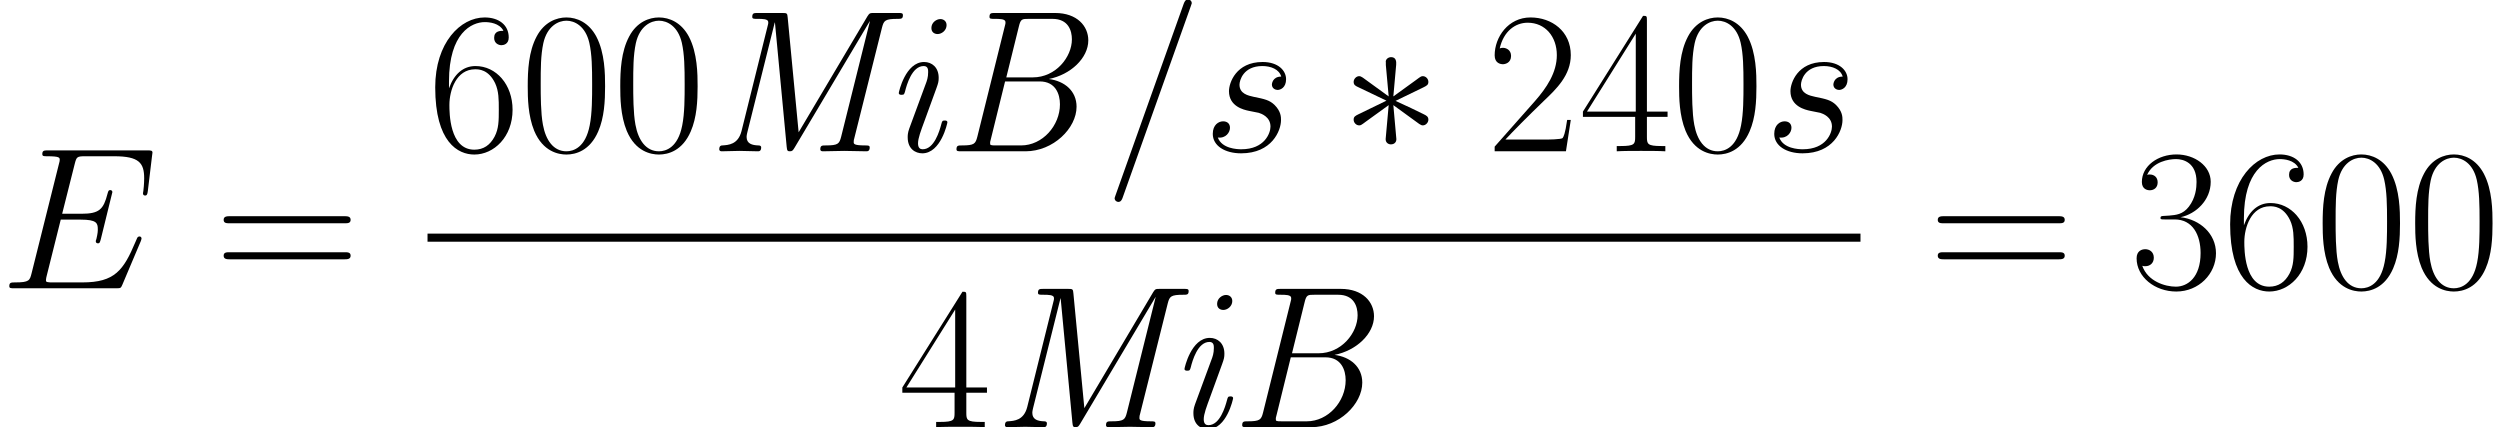 <?xml version='1.0' encoding='UTF-8'?>
<!-- This file was generated by dvisvgm 1.15.1 -->
<svg height='49.258pt' version='1.1' viewBox='-0.239 -0.228 288.264 49.258' width='288.264pt' xmlns='http://www.w3.org/2000/svg' xmlns:xlink='http://www.w3.org/1999/xlink'>
<defs>
<path d='M5.352 -14.113C4.98 -14.113 4.794 -14.113 4.794 -13.72C4.794 -13.513 4.938 -13.513 5.331 -13.513C5.847 -13.513 6.426 -13.513 6.426 -13.183C6.426 -13.059 6.426 -12.997 6.385 -12.873L3.554 -1.488C3.368 -0.765 3.244 -0.599 1.984 -0.599C1.612 -0.599 1.426 -0.599 1.426 -0.207C1.426 0 1.591 0 1.922 0H8.472C11.302 0 13.679 -2.356 13.679 -4.546C13.679 -6.157 12.46 -7.17 10.848 -7.377C13.059 -7.81 14.877 -9.505 14.877 -11.323C14.877 -12.769 13.741 -14.113 11.488 -14.113H5.352ZM6.509 -7.542L7.79 -12.728C7.976 -13.513 8.12 -13.513 8.802 -13.513H11.22C12.852 -13.513 13.203 -12.294 13.203 -11.426C13.203 -9.629 11.571 -7.542 9.215 -7.542H6.509ZM5.476 -0.599C4.876 -0.599 4.856 -0.62 4.856 -0.847C4.856 -0.93 4.856 -0.971 4.938 -1.26L6.385 -7.129H9.918C11.53 -7.129 11.984 -5.847 11.984 -4.794C11.984 -2.624 10.207 -0.599 8.017 -0.599H5.476Z' id='g0-66'/>
<path d='M18.059 -12.646C18.245 -13.348 18.369 -13.513 19.65 -13.513C20.001 -13.513 20.187 -13.513 20.187 -13.885C20.187 -14.113 20.043 -14.113 19.691 -14.113H17.274C16.84 -14.113 16.778 -14.113 16.571 -13.782L9.546 -1.942L8.43 -13.637C8.389 -14.092 8.368 -14.113 7.872 -14.113H5.372C5 -14.113 4.814 -14.113 4.814 -13.72C4.814 -13.513 4.959 -13.513 5.352 -13.513C5.868 -13.513 6.447 -13.513 6.447 -13.183C6.447 -13.059 6.447 -12.997 6.405 -12.873L3.719 -2.066C3.368 -0.682 2.376 -0.641 1.756 -0.599C1.653 -0.599 1.446 -0.579 1.446 -0.207C1.446 -0.021 1.612 0 1.694 0C2.273 0 2.913 -0.041 3.513 -0.041C4.133 -0.041 4.773 0 5.372 0C5.496 0 5.724 0 5.724 -0.393C5.724 -0.579 5.558 -0.599 5.434 -0.599C4.814 -0.62 4.236 -0.765 4.236 -1.467C4.236 -1.653 4.318 -1.942 4.318 -1.963L7.108 -13.141H7.129L8.327 -0.455C8.368 -0.062 8.41 0 8.658 0S8.968 -0.103 9.133 -0.372L16.799 -13.265H16.819L13.885 -1.488C13.699 -0.765 13.575 -0.599 12.315 -0.599C11.943 -0.599 11.757 -0.599 11.757 -0.207C11.757 0 11.964 0 12.026 0C12.728 0 13.472 -0.041 14.195 -0.041C14.939 -0.041 15.704 0 16.427 0C16.571 0 16.799 0 16.799 -0.393C16.799 -0.599 16.633 -0.599 16.323 -0.599C15.166 -0.599 15.166 -0.765 15.166 -0.95C15.166 -1.116 15.187 -1.219 15.208 -1.26L18.059 -12.646Z' id='g0-77'/>
<path d='M6.591 -12.873C6.591 -13.265 6.302 -13.493 5.951 -13.493C5.579 -13.493 5.042 -13.162 5.042 -12.584C5.042 -12.129 5.372 -11.964 5.682 -11.964C6.095 -11.964 6.591 -12.335 6.591 -12.873ZM2.789 -2.335C2.624 -1.88 2.624 -1.612 2.624 -1.426C2.624 -0.227 3.43 0.207 4.112 0.207C6.013 0.207 6.674 -2.872 6.674 -2.955C6.674 -3.141 6.488 -3.141 6.405 -3.141C6.157 -3.141 6.137 -3.079 6.054 -2.769C5.868 -2.066 5.331 -0.207 4.153 -0.207C3.926 -0.207 3.678 -0.31 3.678 -0.806C3.678 -1.343 3.967 -2.087 4.339 -3.099L5.558 -6.447C5.744 -6.963 5.786 -7.129 5.786 -7.5C5.786 -8.554 5.104 -9.112 4.298 -9.112C2.397 -9.112 1.715 -6.054 1.715 -5.951C1.715 -5.765 1.901 -5.765 2.004 -5.765C2.252 -5.765 2.273 -5.827 2.356 -6.116C2.521 -6.777 3.058 -8.699 4.256 -8.699C4.711 -8.699 4.711 -8.306 4.711 -8.079C4.711 -7.542 4.587 -7.191 4.442 -6.819L2.789 -2.335Z' id='g0-105'/>
<path d='M8.678 -6.633C8.678 -7.893 8.658 -10.042 7.79 -11.695C7.025 -13.141 5.806 -13.658 4.732 -13.658C3.74 -13.658 2.479 -13.203 1.694 -11.716C0.868 -10.166 0.785 -8.244 0.785 -6.633C0.785 -5.455 0.806 -3.657 1.446 -2.087C2.335 0.041 3.926 0.331 4.732 0.331C5.682 0.331 7.129 -0.062 7.976 -2.025C8.596 -3.451 8.678 -5.124 8.678 -6.633ZM4.732 0C3.409 0 2.624 -1.136 2.335 -2.707C2.108 -3.926 2.108 -5.703 2.108 -6.86C2.108 -8.451 2.108 -9.773 2.376 -11.034C2.769 -12.79 3.926 -13.327 4.732 -13.327C5.579 -13.327 6.674 -12.769 7.067 -11.075C7.335 -9.897 7.356 -8.513 7.356 -6.86C7.356 -5.517 7.356 -3.864 7.108 -2.645C6.674 -0.393 5.455 0 4.732 0Z' id='g3-48'/>
<path d='M8.616 -3.203H8.244C8.038 -1.736 7.872 -1.488 7.79 -1.364C7.686 -1.198 6.199 -1.198 5.909 -1.198H1.942C2.686 -2.004 4.133 -3.471 5.889 -5.166C7.149 -6.364 8.616 -7.769 8.616 -9.815C8.616 -12.253 6.674 -13.658 4.504 -13.658C2.232 -13.658 0.847 -11.654 0.847 -9.794C0.847 -8.988 1.446 -8.885 1.694 -8.885C1.901 -8.885 2.521 -9.009 2.521 -9.732C2.521 -10.373 1.984 -10.559 1.694 -10.559C1.57 -10.559 1.446 -10.538 1.364 -10.497C1.756 -12.253 2.955 -13.121 4.215 -13.121C6.013 -13.121 7.191 -11.695 7.191 -9.815C7.191 -8.017 6.137 -6.467 4.959 -5.124L0.847 -0.475V0H8.12L8.616 -3.203Z' id='g3-50'/>
<path d='M4.566 -7.025C6.405 -7.025 7.211 -5.434 7.211 -3.595C7.211 -1.116 5.889 -0.165 4.69 -0.165C3.595 -0.165 1.818 -0.703 1.26 -2.294C1.364 -2.252 1.467 -2.252 1.57 -2.252C2.066 -2.252 2.438 -2.583 2.438 -3.12C2.438 -3.719 1.984 -3.988 1.57 -3.988C1.219 -3.988 0.682 -3.823 0.682 -3.058C0.682 -1.157 2.541 0.331 4.732 0.331C7.025 0.331 8.782 -1.467 8.782 -3.575C8.782 -5.579 7.129 -7.025 5.166 -7.253C6.736 -7.583 8.244 -8.988 8.244 -10.868C8.244 -12.48 6.612 -13.658 4.752 -13.658C2.872 -13.658 1.219 -12.501 1.219 -10.848C1.219 -10.125 1.756 -10.001 2.025 -10.001C2.459 -10.001 2.831 -10.269 2.831 -10.806S2.459 -11.612 2.025 -11.612C1.942 -11.612 1.839 -11.612 1.756 -11.571C2.356 -12.935 3.988 -13.183 4.711 -13.183S6.798 -12.831 6.798 -10.848C6.798 -10.269 6.715 -9.236 6.013 -8.327C5.393 -7.521 4.69 -7.48 4.009 -7.418C3.905 -7.418 3.43 -7.377 3.347 -7.377C3.203 -7.356 3.12 -7.335 3.12 -7.191S3.141 -7.025 3.554 -7.025H4.566Z' id='g3-51'/>
<path d='M6.943 -13.369C6.943 -13.803 6.922 -13.823 6.55 -13.823L0.413 -4.05V-3.513H5.744V-1.488C5.744 -0.744 5.703 -0.537 4.256 -0.537H3.864V0C4.525 -0.041 5.641 -0.041 6.343 -0.041S8.162 -0.041 8.823 0V-0.537H8.43C6.984 -0.537 6.943 -0.744 6.943 -1.488V-3.513H9.05V-4.05H6.943V-13.369ZM5.806 -12.005V-4.05H0.827L5.806 -12.005Z' id='g3-52'/>
<path d='M2.19 -7.129C2.19 -12.067 4.504 -13.183 5.847 -13.183C6.281 -13.183 7.335 -13.1 7.748 -12.294C7.418 -12.294 6.798 -12.294 6.798 -11.571C6.798 -11.013 7.253 -10.827 7.542 -10.827C7.728 -10.827 8.286 -10.91 8.286 -11.612C8.286 -12.914 7.253 -13.658 5.827 -13.658C3.368 -13.658 0.785 -11.096 0.785 -6.529C0.785 -0.909 3.12 0.331 4.773 0.331C6.777 0.331 8.678 -1.467 8.678 -4.236C8.678 -6.819 7.005 -8.699 4.897 -8.699C3.637 -8.699 2.707 -7.872 2.19 -6.426V-7.129ZM4.773 -0.165C2.232 -0.165 2.232 -3.967 2.232 -4.732C2.232 -6.219 2.934 -8.368 4.856 -8.368C5.207 -8.368 6.219 -8.368 6.901 -6.943C7.273 -6.137 7.273 -5.29 7.273 -4.256C7.273 -3.141 7.273 -2.314 6.839 -1.488C6.385 -0.641 5.724 -0.165 4.773 -0.165Z' id='g3-54'/>
<path d='M13.286 -6.633C13.596 -6.633 13.906 -6.633 13.906 -6.984C13.906 -7.356 13.555 -7.356 13.203 -7.356H1.653C1.302 -7.356 0.95 -7.356 0.95 -6.984C0.95 -6.633 1.26 -6.633 1.57 -6.633H13.286ZM13.203 -2.955C13.555 -2.955 13.906 -2.955 13.906 -3.327C13.906 -3.678 13.596 -3.678 13.286 -3.678H1.57C1.26 -3.678 0.95 -3.678 0.95 -3.327C0.95 -2.955 1.302 -2.955 1.653 -2.955H13.203Z' id='g3-61'/>
<path d='M8.864 -14.732C8.864 -14.753 8.988 -15.063 8.988 -15.104C8.988 -15.352 8.782 -15.497 8.616 -15.497C8.513 -15.497 8.327 -15.497 8.162 -15.042L1.24 4.401C1.24 4.422 1.116 4.732 1.116 4.773C1.116 5.021 1.322 5.166 1.488 5.166C1.612 5.166 1.798 5.145 1.942 4.711L8.864 -14.732Z' id='g2-61'/>
<path d='M14.361 -4.794C14.381 -4.856 14.443 -5 14.443 -5.083C14.443 -5.186 14.361 -5.29 14.236 -5.29C14.154 -5.29 14.113 -5.269 14.05 -5.207C14.009 -5.186 14.009 -5.145 13.823 -4.732C12.604 -1.839 11.716 -0.599 8.41 -0.599H5.393C5.104 -0.599 5.062 -0.599 4.938 -0.62C4.711 -0.641 4.69 -0.682 4.69 -0.847C4.69 -0.992 4.732 -1.116 4.773 -1.302L6.199 -7.005H8.244C9.856 -7.005 9.98 -6.653 9.98 -6.033C9.98 -5.827 9.98 -5.641 9.835 -5.021C9.794 -4.938 9.773 -4.856 9.773 -4.794C9.773 -4.649 9.877 -4.587 10.001 -4.587C10.187 -4.587 10.207 -4.732 10.29 -5.021L11.468 -9.815C11.468 -9.918 11.385 -10.021 11.261 -10.021C11.075 -10.021 11.054 -9.939 10.972 -9.649C10.559 -8.058 10.145 -7.604 8.306 -7.604H6.343L7.624 -12.687C7.81 -13.41 7.852 -13.472 8.699 -13.472H11.654C14.195 -13.472 14.712 -12.79 14.712 -11.22C14.712 -11.199 14.712 -10.62 14.629 -9.939C14.608 -9.856 14.588 -9.732 14.588 -9.691C14.588 -9.525 14.691 -9.463 14.815 -9.463C14.96 -9.463 15.042 -9.546 15.084 -9.918L15.518 -13.534C15.518 -13.596 15.559 -13.803 15.559 -13.844C15.559 -14.071 15.373 -14.071 15.001 -14.071H4.918C4.525 -14.071 4.318 -14.071 4.318 -13.699C4.318 -13.472 4.463 -13.472 4.814 -13.472C6.095 -13.472 6.095 -13.327 6.095 -13.1C6.095 -12.997 6.075 -12.914 6.013 -12.687L3.223 -1.529C3.037 -0.806 2.996 -0.599 1.55 -0.599C1.157 -0.599 0.95 -0.599 0.95 -0.227C0.95 0 1.074 0 1.488 0H11.86C12.315 0 12.335 -0.021 12.48 -0.351L14.361 -4.794Z' id='g2-69'/>
<path d='M4.711 -4.133C5.062 -4.071 5.62 -3.947 5.744 -3.926C6.013 -3.843 6.943 -3.513 6.943 -2.521C6.943 -1.88 6.364 -0.207 3.967 -0.207C3.533 -0.207 1.984 -0.269 1.57 -1.405C2.397 -1.302 2.81 -1.942 2.81 -2.397C2.81 -2.831 2.521 -3.058 2.108 -3.058C1.653 -3.058 1.054 -2.707 1.054 -1.777C1.054 -0.558 2.294 0.207 3.947 0.207C7.087 0.207 8.017 -2.108 8.017 -3.182C8.017 -3.492 8.017 -4.071 7.356 -4.732C6.839 -5.228 6.343 -5.331 5.228 -5.558C4.67 -5.682 3.781 -5.868 3.781 -6.798C3.781 -7.211 4.153 -8.699 6.116 -8.699C6.984 -8.699 7.831 -8.368 8.038 -7.624C7.129 -7.624 7.087 -6.839 7.087 -6.819C7.087 -6.385 7.48 -6.261 7.666 -6.261C7.955 -6.261 8.534 -6.488 8.534 -7.356S7.748 -9.112 6.137 -9.112C3.43 -9.112 2.707 -6.984 2.707 -6.137C2.707 -4.566 4.236 -4.236 4.711 -4.133Z' id='g2-115'/>
<path d='M5.682 -8.823C5.703 -9.112 5.703 -9.608 5.166 -9.608C4.835 -9.608 4.566 -9.339 4.628 -9.071V-8.802L4.918 -5.6L2.273 -7.521C2.087 -7.624 2.046 -7.666 1.901 -7.666C1.612 -7.666 1.343 -7.377 1.343 -7.087C1.343 -6.757 1.55 -6.674 1.756 -6.571L4.69 -5.166L1.839 -3.781C1.508 -3.616 1.343 -3.533 1.343 -3.223S1.612 -2.645 1.901 -2.645C2.046 -2.645 2.087 -2.645 2.603 -3.037L4.918 -4.711L4.608 -1.24C4.608 -0.806 4.98 -0.703 5.145 -0.703C5.393 -0.703 5.703 -0.847 5.703 -1.24L5.393 -4.711L8.038 -2.789C8.224 -2.686 8.265 -2.645 8.41 -2.645C8.699 -2.645 8.968 -2.934 8.968 -3.223C8.968 -3.533 8.782 -3.637 8.534 -3.761C7.294 -4.38 7.253 -4.38 5.62 -5.145L8.472 -6.529C8.802 -6.695 8.968 -6.777 8.968 -7.087S8.699 -7.666 8.41 -7.666C8.265 -7.666 8.224 -7.666 7.707 -7.273L5.393 -5.6L5.682 -8.823Z' id='g1-3'/>
</defs>
<g id='page1' transform='matrix(1.13 0 0 1.13 -63.986 -61.086)'>
<use x='56.413' xlink:href='#g2-69' y='83.273'/>
<use x='78.285' xlink:href='#g3-61' y='83.273'/>
<use x='100.038' xlink:href='#g3-54' y='69.295'/>
<use x='109.479' xlink:href='#g3-48' y='69.295'/>
<use x='118.92' xlink:href='#g3-48' y='69.295'/>
<use x='128.36' xlink:href='#g0-77' y='69.295'/>
<use x='146.411' xlink:href='#g0-105' y='69.295'/>
<use x='152.587' xlink:href='#g0-66' y='69.295'/>
<use x='169.033' xlink:href='#g2-61' y='69.295'/>
<use x='179.111' xlink:href='#g2-115' y='69.295'/>
<use x='193.197' xlink:href='#g1-3' y='69.295'/>
<use x='208.082' xlink:href='#g3-50' y='69.295'/>
<use x='217.522' xlink:href='#g3-52' y='69.295'/>
<use x='226.963' xlink:href='#g3-48' y='69.295'/>
<use x='236.404' xlink:href='#g2-115' y='69.295'/>
<rect height='0.826' width='146.22' x='100.038' y='77.695'/>
<use x='148.074' xlink:href='#g3-52' y='97.447'/>
<use x='157.515' xlink:href='#g0-77' y='97.447'/>
<use x='175.565' xlink:href='#g0-105' y='97.447'/>
<use x='181.741' xlink:href='#g0-66' y='97.447'/>
<use x='253.193' xlink:href='#g3-61' y='83.273'/>
<use x='273.751' xlink:href='#g3-51' y='83.273'/>
<use x='283.192' xlink:href='#g3-54' y='83.273'/>
<use x='292.633' xlink:href='#g3-48' y='83.273'/>
<use x='302.074' xlink:href='#g3-48' y='83.273'/>
</g>
</svg>
